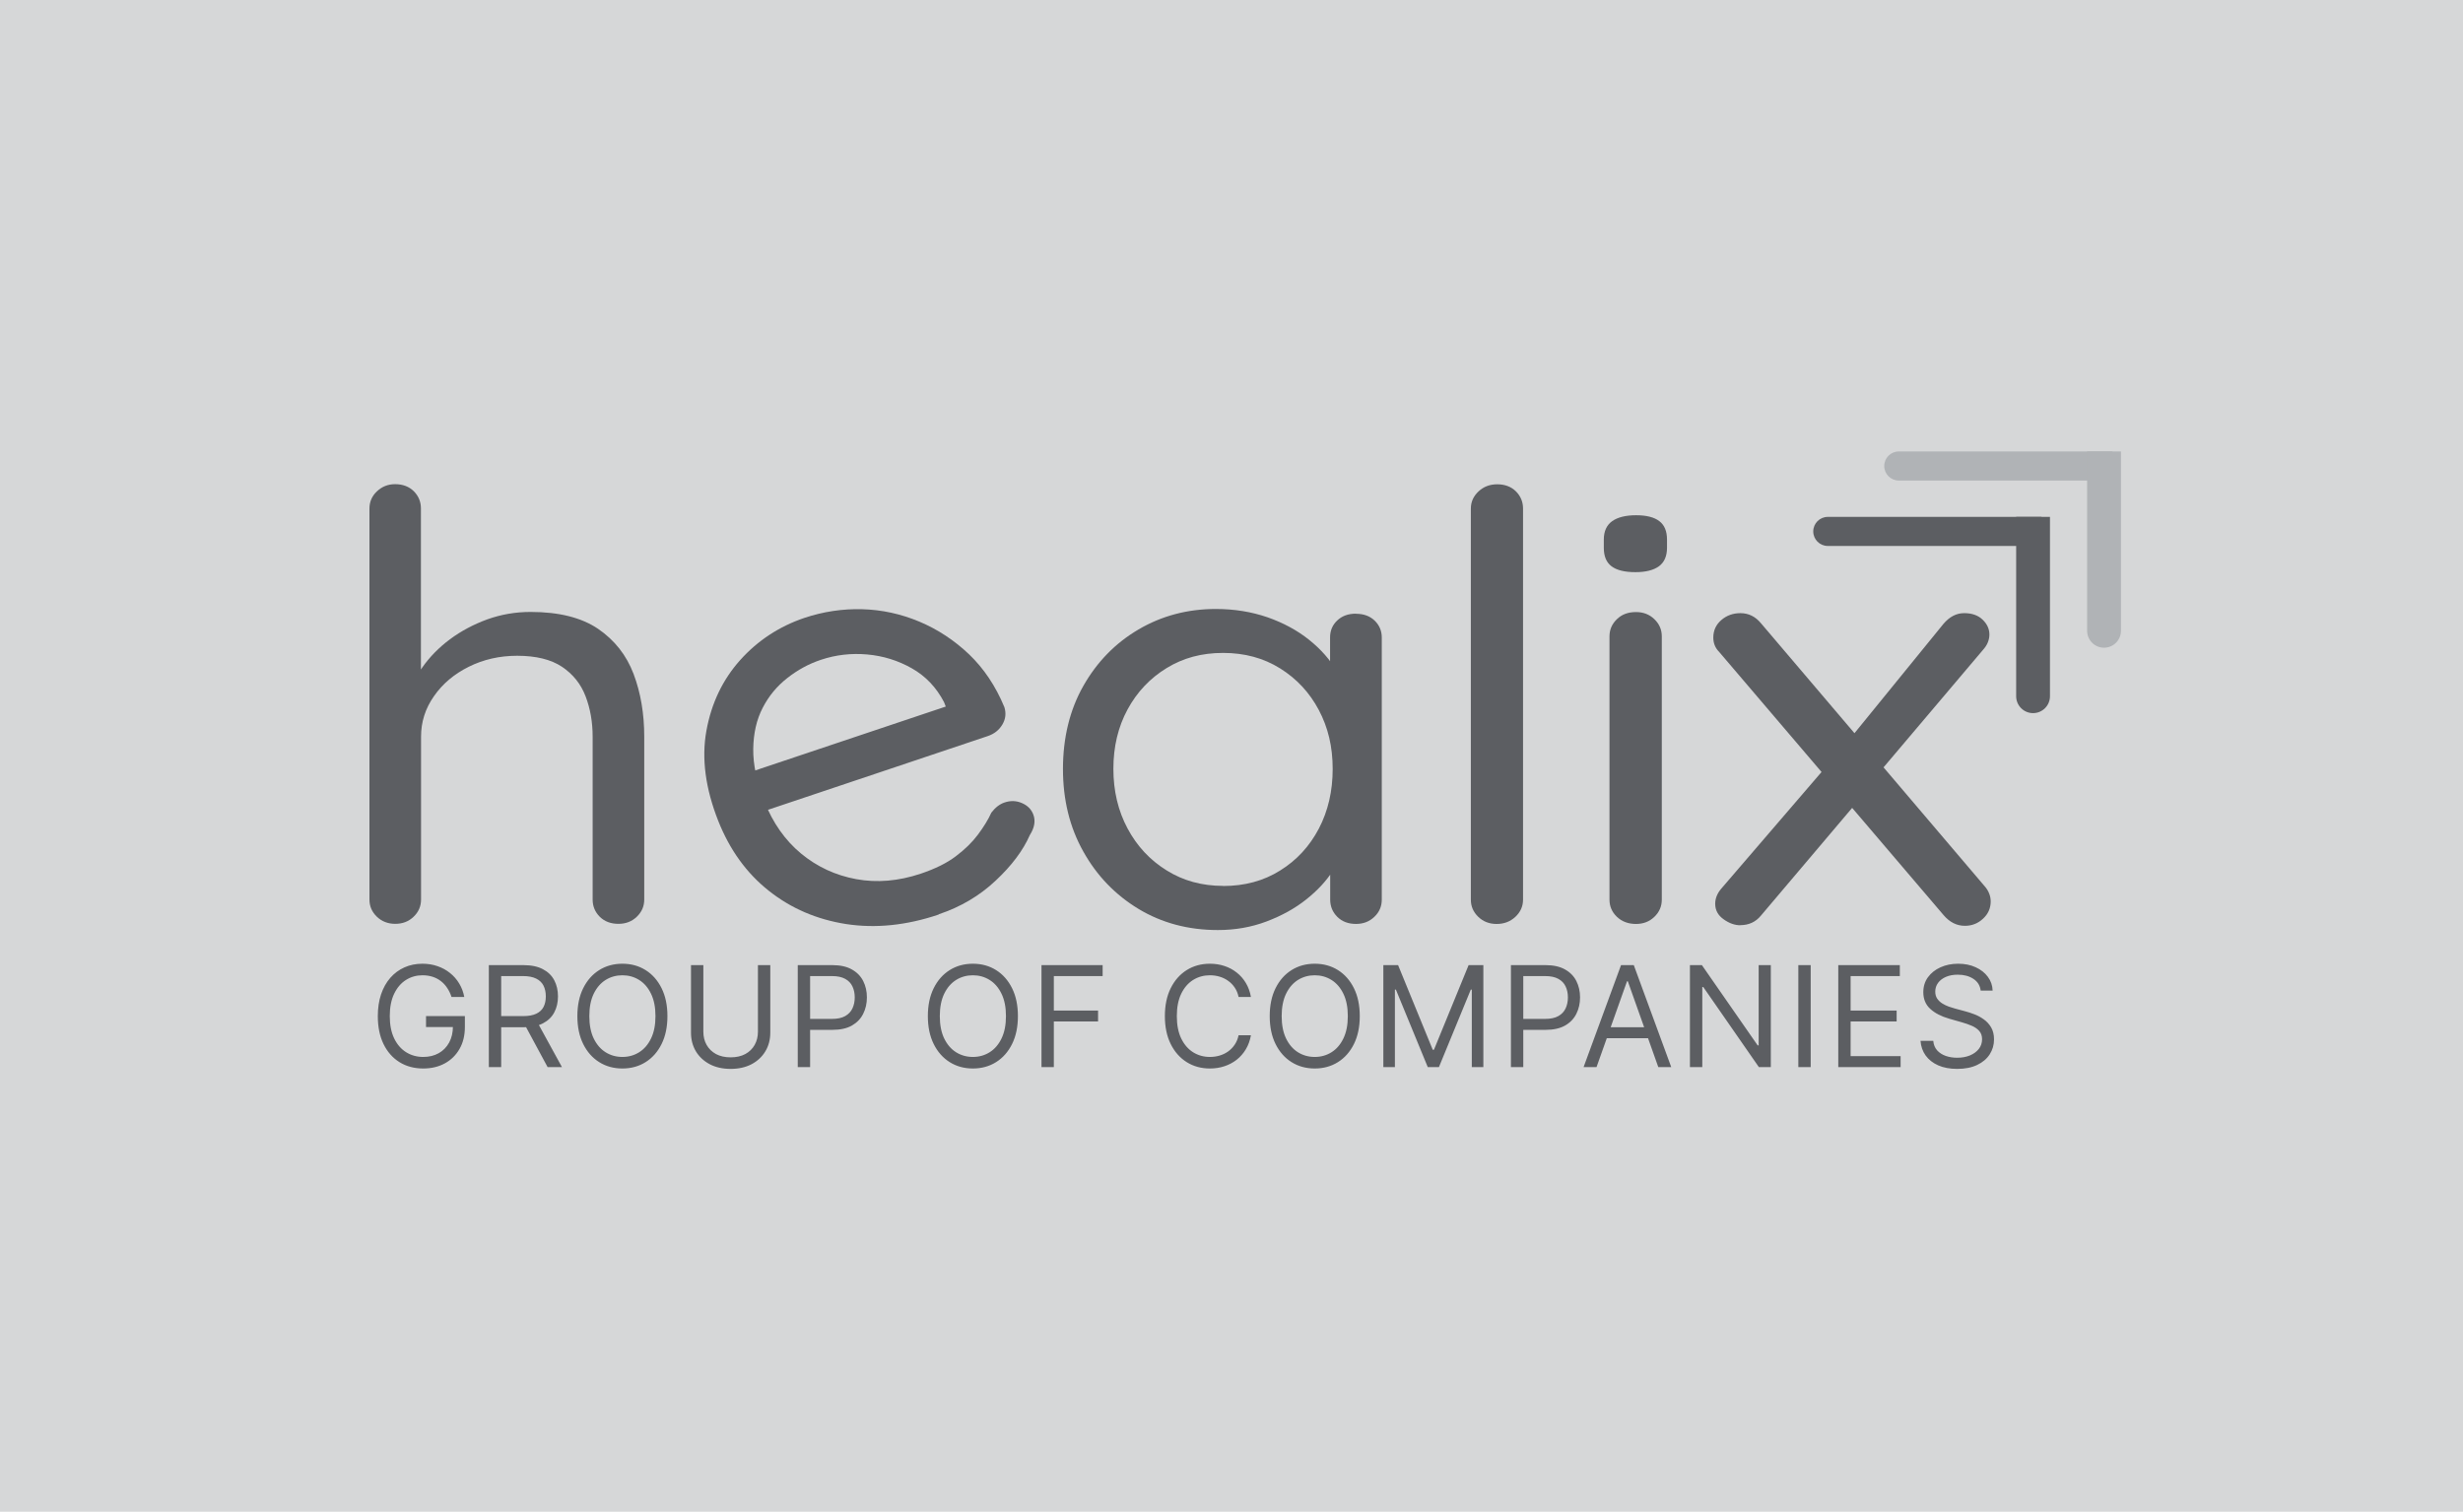 <svg width="360" height="221" viewBox="0 0 360 221" fill="none" xmlns="http://www.w3.org/2000/svg">
<rect width="360" height="221" fill="#D6D7D8"/>
<path d="M77.559 89.46C81.71 89.46 84.997 90.289 87.419 91.93C89.84 93.588 91.57 95.787 92.608 98.528C93.646 101.285 94.165 104.329 94.165 107.692V131.503C94.165 132.491 93.801 133.319 93.075 134.021C92.348 134.722 91.449 135.057 90.394 135.057C89.269 135.057 88.353 134.706 87.661 134.021C86.969 133.319 86.623 132.491 86.623 131.503V107.692C86.623 105.557 86.277 103.58 85.585 101.779C84.893 99.978 83.751 98.56 82.143 97.476C80.534 96.409 78.355 95.867 75.587 95.867C73.01 95.867 70.657 96.409 68.513 97.476C66.368 98.544 64.672 99.978 63.427 101.779C62.164 103.58 61.542 105.541 61.542 107.692V131.503C61.542 132.491 61.178 133.319 60.452 134.021C59.725 134.722 58.826 135.057 57.771 135.057C56.716 135.057 55.799 134.706 55.09 134.021C54.363 133.319 54 132.491 54 131.503V74.351C54 73.363 54.363 72.518 55.09 71.833C55.816 71.148 56.681 70.781 57.754 70.781C58.878 70.781 59.795 71.132 60.486 71.817C61.178 72.518 61.524 73.347 61.524 74.335V100.234L59.639 102.146C59.95 100.648 60.642 99.118 61.715 97.588C62.787 96.058 64.136 94.671 65.762 93.46C67.388 92.249 69.222 91.277 71.228 90.544C73.235 89.826 75.345 89.46 77.542 89.46" fill="#5C5E62"/>
<path d="M137.185 133.703C132.462 135.296 127.965 135.743 123.675 135.089C119.403 134.42 115.632 132.81 112.38 130.228C109.128 127.662 106.655 124.236 104.977 119.997C103.109 115.263 102.521 110.88 103.247 106.848C103.974 102.816 105.617 99.374 108.194 96.489C110.772 93.62 113.902 91.58 117.552 90.337C120.32 89.413 123.156 88.982 126.028 89.062C128.899 89.142 131.684 89.747 134.382 90.879C137.064 92.01 139.485 93.604 141.647 95.66C143.792 97.716 145.522 100.282 146.802 103.374C147.079 104.266 146.992 105.111 146.508 105.924C146.024 106.737 145.314 107.294 144.363 107.613L109.353 119.359L105.53 114.259L139.658 102.816L138.69 104.442L137.98 102.641C136.856 100.489 135.299 98.848 133.275 97.7C131.252 96.553 129.072 95.883 126.754 95.676C124.436 95.469 122.171 95.724 119.991 96.457C118.209 97.047 116.583 97.939 115.079 99.119C113.574 100.298 112.363 101.748 111.481 103.469C110.581 105.191 110.132 107.199 110.097 109.478C110.062 111.773 110.616 114.323 111.723 117.16C112.968 120.315 114.767 122.865 117.102 124.794C119.438 126.722 122.119 127.965 125.146 128.523C128.173 129.081 131.321 128.81 134.573 127.726C136.7 127.009 138.413 126.164 139.727 125.16C141.042 124.172 142.114 123.12 142.945 122.005C143.775 120.889 144.432 119.837 144.899 118.801C145.47 118.052 146.11 117.558 146.819 117.319C147.701 117.016 148.549 117.048 149.362 117.399C150.175 117.749 150.729 118.291 151.023 119.056C151.386 119.981 151.213 121.001 150.521 122.084C149.535 124.331 147.874 126.547 145.522 128.746C143.187 130.945 140.419 132.587 137.219 133.655" fill="#5C5E62"/>
<path d="M198.196 89.729C199.32 89.729 200.237 90.063 200.929 90.733C201.62 91.402 201.966 92.231 201.966 93.203V131.516C201.966 132.504 201.603 133.349 200.877 134.034C200.15 134.736 199.251 135.07 198.196 135.07C197.071 135.07 196.154 134.72 195.463 134.034C194.771 133.333 194.425 132.504 194.425 131.516V123.261L196.224 123.086C196.224 124.424 195.757 125.827 194.805 127.309C193.854 128.791 192.574 130.178 190.931 131.484C189.287 132.791 187.367 133.859 185.136 134.704C182.905 135.549 180.535 135.963 178.009 135.963C173.668 135.963 169.811 134.927 166.403 132.871C163.013 130.815 160.314 128.026 158.342 124.488C156.353 120.95 155.367 116.934 155.367 112.407C155.367 107.881 156.353 103.785 158.342 100.279C160.332 96.773 163.013 94.016 166.403 92.024C169.793 90.031 173.564 89.027 177.715 89.027C180.414 89.027 182.939 89.442 185.257 90.239C187.575 91.051 189.616 92.151 191.346 93.538C193.076 94.924 194.425 96.454 195.393 98.144C196.362 99.833 196.864 101.506 196.864 103.18L194.407 102.654V93.187C194.407 92.199 194.753 91.37 195.445 90.717C196.137 90.047 197.054 89.713 198.178 89.713M178.771 129.524C181.919 129.524 184.704 128.775 187.108 127.261C189.53 125.763 191.415 123.707 192.764 121.141C194.113 118.559 194.788 115.659 194.788 112.407C194.788 109.156 194.113 106.351 192.764 103.801C191.415 101.251 189.53 99.227 187.108 97.713C184.686 96.199 181.901 95.45 178.771 95.45C175.64 95.45 172.941 96.183 170.52 97.665C168.098 99.148 166.195 101.156 164.812 103.706C163.428 106.256 162.736 109.156 162.736 112.392C162.736 115.627 163.428 118.543 164.812 121.125C166.195 123.707 168.098 125.747 170.52 127.245C172.941 128.759 175.692 129.508 178.771 129.508" fill="#5C5E62"/>
<path d="M222.613 131.52C222.613 132.508 222.232 133.337 221.488 134.038C220.727 134.74 219.828 135.074 218.755 135.074C217.683 135.074 216.783 134.724 216.074 134.038C215.348 133.337 214.984 132.508 214.984 131.52V74.353C214.984 73.365 215.365 72.536 216.109 71.835C216.87 71.133 217.769 70.799 218.842 70.799C219.966 70.799 220.883 71.15 221.575 71.835C222.267 72.536 222.613 73.365 222.613 74.353V131.536V131.52Z" fill="#5C5E62"/>
<path d="M239.036 83.644C237.462 83.644 236.303 83.357 235.542 82.783C234.781 82.209 234.418 81.301 234.418 80.09V78.878C234.418 77.667 234.833 76.759 235.646 76.185C236.459 75.611 237.635 75.324 239.14 75.324C240.645 75.324 241.787 75.611 242.53 76.185C243.292 76.759 243.655 77.667 243.655 78.878V80.09C243.655 81.301 243.257 82.209 242.479 82.783C241.683 83.357 240.541 83.644 239.036 83.644ZM242.894 131.519C242.894 132.508 242.53 133.336 241.804 134.037C241.077 134.739 240.178 135.073 239.123 135.073C237.999 135.073 237.064 134.723 236.338 134.037C235.611 133.336 235.248 132.508 235.248 131.519V93.031C235.248 92.043 235.611 91.214 236.338 90.513C237.064 89.811 237.981 89.477 239.123 89.477C240.195 89.477 241.095 89.827 241.804 90.513C242.53 91.214 242.894 92.043 242.894 93.031V131.519Z" fill="#5C5E62"/>
<path d="M254.383 89.637C255.577 89.637 256.58 90.131 257.393 91.119L290.206 129.703C290.708 130.341 290.967 131.042 290.967 131.791C290.967 132.779 290.586 133.624 289.843 134.309C289.082 135.01 288.217 135.345 287.196 135.345C286.003 135.345 284.965 134.819 284.083 133.783L251.269 95.294C250.699 94.721 250.422 94.019 250.422 93.207C250.422 92.171 250.82 91.31 251.598 90.641C252.376 89.971 253.311 89.637 254.383 89.637ZM254.383 135.265C253.57 135.265 252.74 134.979 251.927 134.389C251.114 133.815 250.699 133.066 250.699 132.126C250.699 131.377 250.975 130.644 251.546 129.958L267.01 111.965L271.058 117.702L257.375 133.863C256.614 134.787 255.611 135.249 254.366 135.249M287.11 89.637C288.234 89.637 289.133 89.956 289.791 90.593C290.448 91.231 290.777 91.948 290.777 92.76C290.777 93.175 290.69 93.557 290.535 93.94C290.379 94.322 290.137 94.673 289.825 95.024L274.448 113.192L270.487 107.885L284.065 91.199C284.948 90.163 285.951 89.637 287.075 89.637" fill="#5C5E62"/>
<path d="M265.031 77.689C265.031 76.516 265.983 75.564 267.156 75.564H298.391V79.814H267.156C265.983 79.814 265.031 78.863 265.031 77.689V77.689Z" fill="#5C5E62"/>
<path d="M297.159 104.252C295.794 104.252 294.688 103.146 294.688 101.781V75.565H299.63V101.781C299.63 103.146 298.523 104.252 297.159 104.252V104.252Z" fill="#5C5E62"/>
<path d="M275.406 68.125C275.406 66.951 276.358 66 277.531 66H308.766V70.25H277.531C276.358 70.25 275.406 69.299 275.406 68.125V68.125Z" fill="#B0B3B6"/>
<path d="M307.534 94.688C306.169 94.688 305.062 93.581 305.062 92.216V66H310.005V92.216C310.005 93.581 308.898 94.688 307.534 94.688V94.688Z" fill="#B0B3B6"/>
<path d="M65.997 145.75C65.837 145.26 65.626 144.821 65.364 144.432C65.107 144.039 64.798 143.704 64.439 143.428C64.085 143.151 63.682 142.94 63.231 142.794C62.779 142.649 62.284 142.576 61.746 142.576C60.862 142.576 60.059 142.804 59.336 143.26C58.613 143.717 58.038 144.389 57.611 145.277C57.184 146.165 56.97 147.254 56.97 148.545C56.97 149.836 57.186 150.926 57.618 151.814C58.05 152.702 58.635 153.374 59.373 153.831C60.11 154.287 60.94 154.515 61.862 154.515C62.716 154.515 63.469 154.333 64.119 153.969C64.774 153.6 65.284 153.081 65.648 152.411C66.017 151.736 66.201 150.943 66.201 150.031L66.754 150.147H62.27V148.545H67.948V150.147C67.948 151.375 67.686 152.443 67.162 153.35C66.643 154.258 65.924 154.961 65.007 155.461C64.095 155.956 63.046 156.204 61.862 156.204C60.542 156.204 59.382 155.893 58.383 155.272C57.388 154.651 56.611 153.768 56.053 152.622C55.5 151.477 55.223 150.118 55.223 148.545C55.223 147.366 55.381 146.306 55.696 145.364C56.017 144.418 56.468 143.612 57.05 142.947C57.633 142.282 58.322 141.773 59.118 141.419C59.914 141.064 60.79 140.887 61.746 140.887C62.532 140.887 63.265 141.006 63.944 141.244C64.629 141.477 65.238 141.809 65.772 142.241C66.31 142.668 66.759 143.18 67.118 143.777C67.477 144.369 67.725 145.027 67.861 145.75H65.997ZM71.45 156V141.091H76.488C77.653 141.091 78.609 141.29 79.356 141.688C80.104 142.081 80.657 142.622 81.016 143.311C81.375 144 81.555 144.784 81.555 145.663C81.555 146.541 81.375 147.32 81.016 147.999C80.657 148.679 80.106 149.213 79.363 149.601C78.621 149.984 77.672 150.176 76.517 150.176H72.44V148.545H76.459C77.255 148.545 77.895 148.429 78.381 148.196C78.871 147.963 79.225 147.633 79.444 147.206C79.667 146.774 79.778 146.26 79.778 145.663C79.778 145.066 79.667 144.544 79.444 144.097C79.22 143.651 78.864 143.306 78.373 143.064C77.883 142.816 77.235 142.692 76.43 142.692H73.256V156H71.45ZM78.468 149.303L82.137 156H80.04L76.43 149.303H78.468ZM97.553 148.545C97.553 150.118 97.269 151.477 96.701 152.622C96.133 153.768 95.354 154.651 94.364 155.272C93.374 155.893 92.243 156.204 90.972 156.204C89.7 156.204 88.569 155.893 87.579 155.272C86.589 154.651 85.81 153.768 85.242 152.622C84.675 151.477 84.391 150.118 84.391 148.545C84.391 146.973 84.675 145.614 85.242 144.469C85.81 143.323 86.589 142.44 87.579 141.819C88.569 141.198 89.7 140.887 90.972 140.887C92.243 140.887 93.374 141.198 94.364 141.819C95.354 142.44 96.133 143.323 96.701 144.469C97.269 145.614 97.553 146.973 97.553 148.545ZM95.805 148.545C95.805 147.254 95.59 146.165 95.157 145.277C94.731 144.389 94.15 143.717 93.418 143.26C92.69 142.804 91.874 142.576 90.972 142.576C90.069 142.576 89.251 142.804 88.518 143.26C87.79 143.717 87.21 144.389 86.778 145.277C86.351 146.165 86.138 147.254 86.138 148.545C86.138 149.836 86.351 150.926 86.778 151.814C87.21 152.702 87.79 153.374 88.518 153.831C89.251 154.287 90.069 154.515 90.972 154.515C91.874 154.515 92.69 154.287 93.418 153.831C94.15 153.374 94.731 152.702 95.157 151.814C95.59 150.926 95.805 149.836 95.805 148.545ZM110.782 141.091H112.588V150.962C112.588 151.982 112.348 152.892 111.867 153.692C111.391 154.488 110.719 155.117 109.851 155.578C108.982 156.034 107.963 156.262 106.793 156.262C105.623 156.262 104.604 156.034 103.736 155.578C102.867 155.117 102.192 154.488 101.712 153.692C101.236 152.892 100.998 151.982 100.998 150.962V141.091H102.804V150.817C102.804 151.545 102.964 152.193 103.284 152.76C103.604 153.323 104.061 153.768 104.653 154.093C105.25 154.413 105.963 154.573 106.793 154.573C107.623 154.573 108.336 154.413 108.933 154.093C109.53 153.768 109.986 153.323 110.302 152.76C110.622 152.193 110.782 151.545 110.782 150.817V141.091ZM116.603 156V141.091H121.641C122.81 141.091 123.766 141.302 124.509 141.724C125.256 142.142 125.81 142.707 126.169 143.42C126.528 144.134 126.708 144.93 126.708 145.808C126.708 146.687 126.528 147.485 126.169 148.203C125.815 148.922 125.266 149.494 124.524 149.921C123.781 150.344 122.83 150.555 121.67 150.555H118.059V148.953H121.612C122.412 148.953 123.055 148.815 123.541 148.538C124.026 148.262 124.378 147.888 124.596 147.417C124.82 146.941 124.931 146.405 124.931 145.808C124.931 145.211 124.82 144.677 124.596 144.207C124.378 143.736 124.024 143.367 123.534 143.1C123.043 142.828 122.393 142.692 121.583 142.692H118.409V156H116.603ZM148.781 148.545C148.781 150.118 148.497 151.477 147.929 152.622C147.361 153.768 146.582 154.651 145.592 155.272C144.602 155.893 143.472 156.204 142.2 156.204C140.928 156.204 139.798 155.893 138.808 155.272C137.818 154.651 137.039 153.768 136.471 152.622C135.903 151.477 135.619 150.118 135.619 148.545C135.619 146.973 135.903 145.614 136.471 144.469C137.039 143.323 137.818 142.44 138.808 141.819C139.798 141.198 140.928 140.887 142.2 140.887C143.472 140.887 144.602 141.198 145.592 141.819C146.582 142.44 147.361 143.323 147.929 144.469C148.497 145.614 148.781 146.973 148.781 148.545ZM147.034 148.545C147.034 147.254 146.818 146.165 146.386 145.277C145.959 144.389 145.379 143.717 144.646 143.26C143.918 142.804 143.103 142.576 142.2 142.576C141.297 142.576 140.48 142.804 139.747 143.26C139.019 143.717 138.439 144.389 138.007 145.277C137.58 146.165 137.366 147.254 137.366 148.545C137.366 149.836 137.58 150.926 138.007 151.814C138.439 152.702 139.019 153.374 139.747 153.831C140.48 154.287 141.297 154.515 142.2 154.515C143.103 154.515 143.918 154.287 144.646 153.831C145.379 153.374 145.959 152.702 146.386 151.814C146.818 150.926 147.034 149.836 147.034 148.545ZM152.227 156V141.091H161.166V142.692H154.032V147.73H160.497V149.332H154.032V156H152.227ZM182.841 145.75H181.036C180.929 145.231 180.742 144.775 180.475 144.381C180.213 143.988 179.893 143.658 179.514 143.391C179.141 143.12 178.726 142.916 178.269 142.78C177.813 142.644 177.338 142.576 176.843 142.576C175.94 142.576 175.122 142.804 174.389 143.26C173.661 143.717 173.081 144.389 172.649 145.277C172.222 146.165 172.009 147.254 172.009 148.545C172.009 149.836 172.222 150.926 172.649 151.814C173.081 152.702 173.661 153.374 174.389 153.831C175.122 154.287 175.94 154.515 176.843 154.515C177.338 154.515 177.813 154.447 178.269 154.311C178.726 154.175 179.141 153.974 179.514 153.707C179.893 153.435 180.213 153.103 180.475 152.71C180.742 152.312 180.929 151.855 181.036 151.341H182.841C182.705 152.103 182.458 152.785 182.099 153.387C181.74 153.988 181.293 154.5 180.759 154.923C180.225 155.34 179.626 155.658 178.961 155.876C178.301 156.095 177.595 156.204 176.843 156.204C175.571 156.204 174.44 155.893 173.45 155.272C172.46 154.651 171.681 153.768 171.113 152.622C170.546 151.477 170.262 150.118 170.262 148.545C170.262 146.973 170.546 145.614 171.113 144.469C171.681 143.323 172.46 142.44 173.45 141.819C174.44 141.198 175.571 140.887 176.843 140.887C177.595 140.887 178.301 140.996 178.961 141.215C179.626 141.433 180.225 141.753 180.759 142.176C181.293 142.593 181.74 143.103 182.099 143.704C182.458 144.301 182.705 144.983 182.841 145.75ZM198.748 148.545C198.748 150.118 198.464 151.477 197.896 152.622C197.329 153.768 196.55 154.651 195.56 155.272C194.57 155.893 193.439 156.204 192.167 156.204C190.896 156.204 189.765 155.893 188.775 155.272C187.785 154.651 187.006 153.768 186.438 152.622C185.87 151.477 185.586 150.118 185.586 148.545C185.586 146.973 185.87 145.614 186.438 144.469C187.006 143.323 187.785 142.44 188.775 141.819C189.765 141.198 190.896 140.887 192.167 140.887C193.439 140.887 194.57 141.198 195.56 141.819C196.55 142.44 197.329 143.323 197.896 144.469C198.464 145.614 198.748 146.973 198.748 148.545ZM197.001 148.545C197.001 147.254 196.785 146.165 196.353 145.277C195.926 144.389 195.346 143.717 194.613 143.26C193.885 142.804 193.07 142.576 192.167 142.576C191.264 142.576 190.447 142.804 189.714 143.26C188.986 143.717 188.406 144.389 187.974 145.277C187.547 146.165 187.333 147.254 187.333 148.545C187.333 149.836 187.547 150.926 187.974 151.814C188.406 152.702 188.986 153.374 189.714 153.831C190.447 154.287 191.264 154.515 192.167 154.515C193.07 154.515 193.885 154.287 194.613 153.831C195.346 153.374 195.926 152.702 196.353 151.814C196.785 150.926 197.001 149.836 197.001 148.545ZM202.194 141.091H204.349L209.415 153.467H209.59L214.657 141.091H216.812V156H215.123V144.673H214.977L210.318 156H208.687L204.028 144.673H203.883V156H202.194V141.091ZM220.842 156V141.091H225.879C227.049 141.091 228.005 141.302 228.748 141.724C229.495 142.142 230.048 142.707 230.407 143.42C230.766 144.134 230.946 144.93 230.946 145.808C230.946 146.687 230.766 147.485 230.407 148.203C230.053 148.922 229.505 149.494 228.762 149.921C228.02 150.344 227.068 150.555 225.908 150.555H222.298V148.953H225.85C226.651 148.953 227.294 148.815 227.779 148.538C228.265 148.262 228.616 147.888 228.835 147.417C229.058 146.941 229.17 146.405 229.17 145.808C229.17 145.211 229.058 144.677 228.835 144.207C228.616 143.736 228.262 143.367 227.772 143.1C227.282 142.828 226.631 142.692 225.821 142.692H222.647V156H220.842ZM233.354 156H231.462L236.936 141.091H238.8L244.274 156H242.381L237.926 143.45H237.81L233.354 156ZM234.053 150.176H241.682V151.778H234.053V150.176ZM258.829 141.091V156H257.082L248.957 144.294H248.812V156H247.006V141.091H248.753L256.907 152.826H257.053V141.091H258.829ZM264.657 141.091V156H262.851V141.091H264.657ZM268.687 156V141.091H277.685V142.692H270.492V147.73H277.219V149.332H270.492V154.398H277.801V156H268.687ZM289.502 144.818C289.415 144.08 289.06 143.508 288.439 143.1C287.818 142.692 287.056 142.489 286.153 142.489C285.493 142.489 284.916 142.595 284.421 142.809C283.931 143.022 283.547 143.316 283.271 143.69C282.999 144.064 282.863 144.488 282.863 144.964C282.863 145.362 282.957 145.704 283.147 145.99C283.341 146.272 283.588 146.507 283.889 146.696C284.19 146.881 284.506 147.034 284.836 147.155C285.166 147.271 285.469 147.366 285.746 147.439L287.26 147.847C287.648 147.949 288.08 148.089 288.556 148.269C289.036 148.448 289.495 148.693 289.932 149.004C290.373 149.31 290.737 149.703 291.024 150.183C291.31 150.664 291.453 151.254 291.453 151.952C291.453 152.758 291.242 153.486 290.82 154.136C290.402 154.787 289.791 155.304 288.985 155.687C288.184 156.07 287.211 156.262 286.066 156.262C284.998 156.262 284.074 156.09 283.292 155.745C282.516 155.401 281.904 154.92 281.458 154.304C281.016 153.687 280.766 152.972 280.708 152.156H282.572C282.62 152.719 282.809 153.185 283.139 153.554C283.474 153.918 283.897 154.19 284.406 154.369C284.921 154.544 285.474 154.631 286.066 154.631C286.755 154.631 287.374 154.52 287.922 154.297C288.471 154.068 288.905 153.753 289.225 153.35C289.546 152.942 289.706 152.467 289.706 151.923C289.706 151.428 289.568 151.025 289.291 150.715C289.014 150.404 288.65 150.152 288.199 149.958C287.748 149.764 287.26 149.594 286.736 149.448L284.901 148.924C283.736 148.589 282.814 148.111 282.135 147.49C281.455 146.869 281.116 146.056 281.116 145.051C281.116 144.216 281.341 143.488 281.793 142.867C282.249 142.241 282.86 141.756 283.627 141.411C284.399 141.062 285.26 140.887 286.212 140.887C287.173 140.887 288.027 141.059 288.774 141.404C289.521 141.744 290.114 142.21 290.55 142.802C290.992 143.394 291.225 144.066 291.249 144.818H289.502Z" fill="#5C5E62"/>
</svg>
